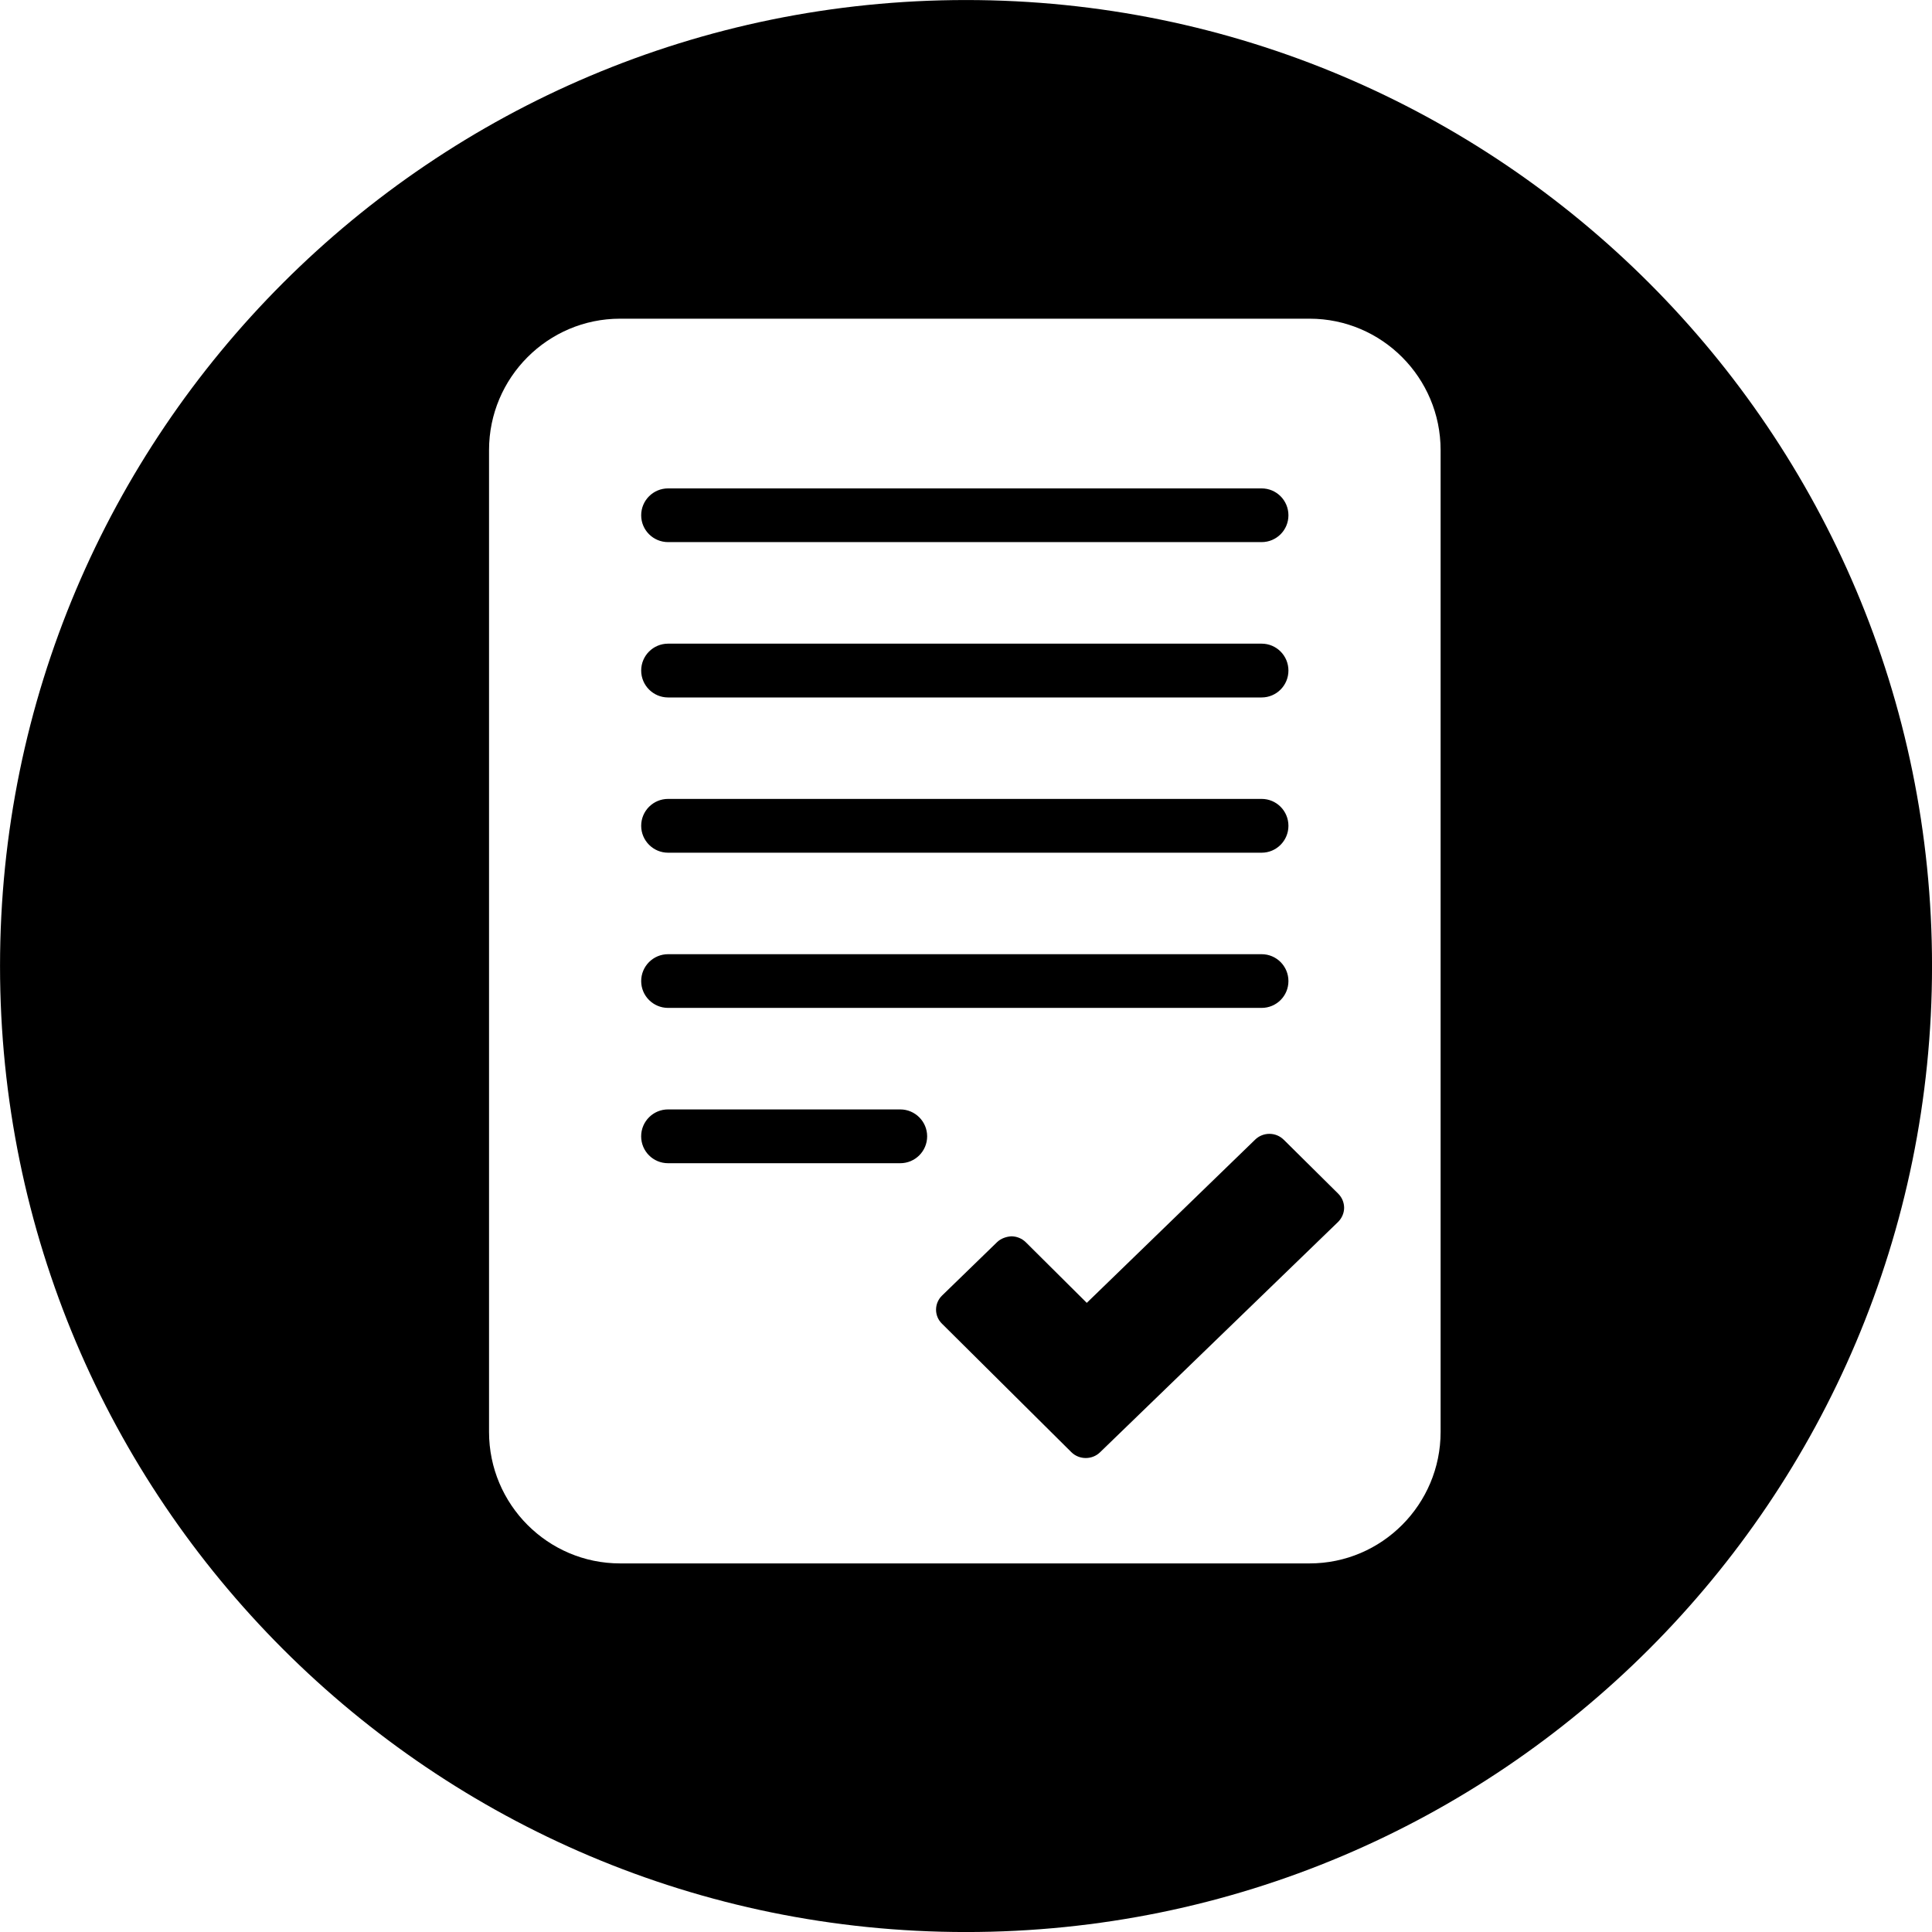 <svg width="64" height="64" viewBox="0 0 64 64" xmlns="http://www.w3.org/2000/svg"><title>06003checklistC</title><path d="M47.722 47.435c0 2.402-1.947 4.355-4.34 4.355h-22.842c-2.393 0-4.34-1.953-4.34-4.355v-32.525c0-2.4 1.947-4.353 4.34-4.353h22.842c2.393 0 4.34 1.953 4.34 4.353v32.525zm-17.9-10.684h-7.692c-.493 0-.891.4-.891.891 0 .493.397.891.891.891h7.692c.491 0 .891-.397.891-.891 0-.491-.4-.891-.891-.891zm12.704 1.005c-.259-.259-.682-.261-.946-.006l-5.579 5.409-2.021-2.009c-.125-.123-.295-.193-.474-.196-.162.009-.346.068-.474.191l-1.826 1.773c-.261.255-.266.672-.004.929l4.289 4.259c.132.13.304.193.476.193.17 0 .34-.062.47-.187l7.889-7.634c.125-.125.198-.291.2-.465 0-.174-.068-.342-.193-.468l-1.807-1.79zm-20.395-4.368h19.662c.491 0 .888-.397.888-.888 0-.493-.397-.891-.888-.891h-19.662c-.491 0-.891.397-.891.891 0 .491.4.888.891.888zm0-5.141h19.662c.491 0 .888-.4.888-.891 0-.493-.397-.891-.888-.891h-19.662c-.491 0-.891.397-.891.891 0 .491.4.891.891.891zm0-10.289h19.662c.491 0 .888-.397.888-.888 0-.493-.397-.891-.888-.891h-19.662c-.491 0-.891.397-.891.891 0 .491.4.888.891.888zm0 5.146h19.662c.491 0 .888-.4.888-.891 0-.493-.397-.891-.888-.891h-19.662c-.491 0-.891.397-.891.891 0 .491.4.891.891.891zm9.87-23.103c-17.673 0-32 14.327-32 32 0 17.673 14.327 32 32 32 17.673 0 32-14.327 32-32 0-17.673-14.327-32-32-32z"/></svg>